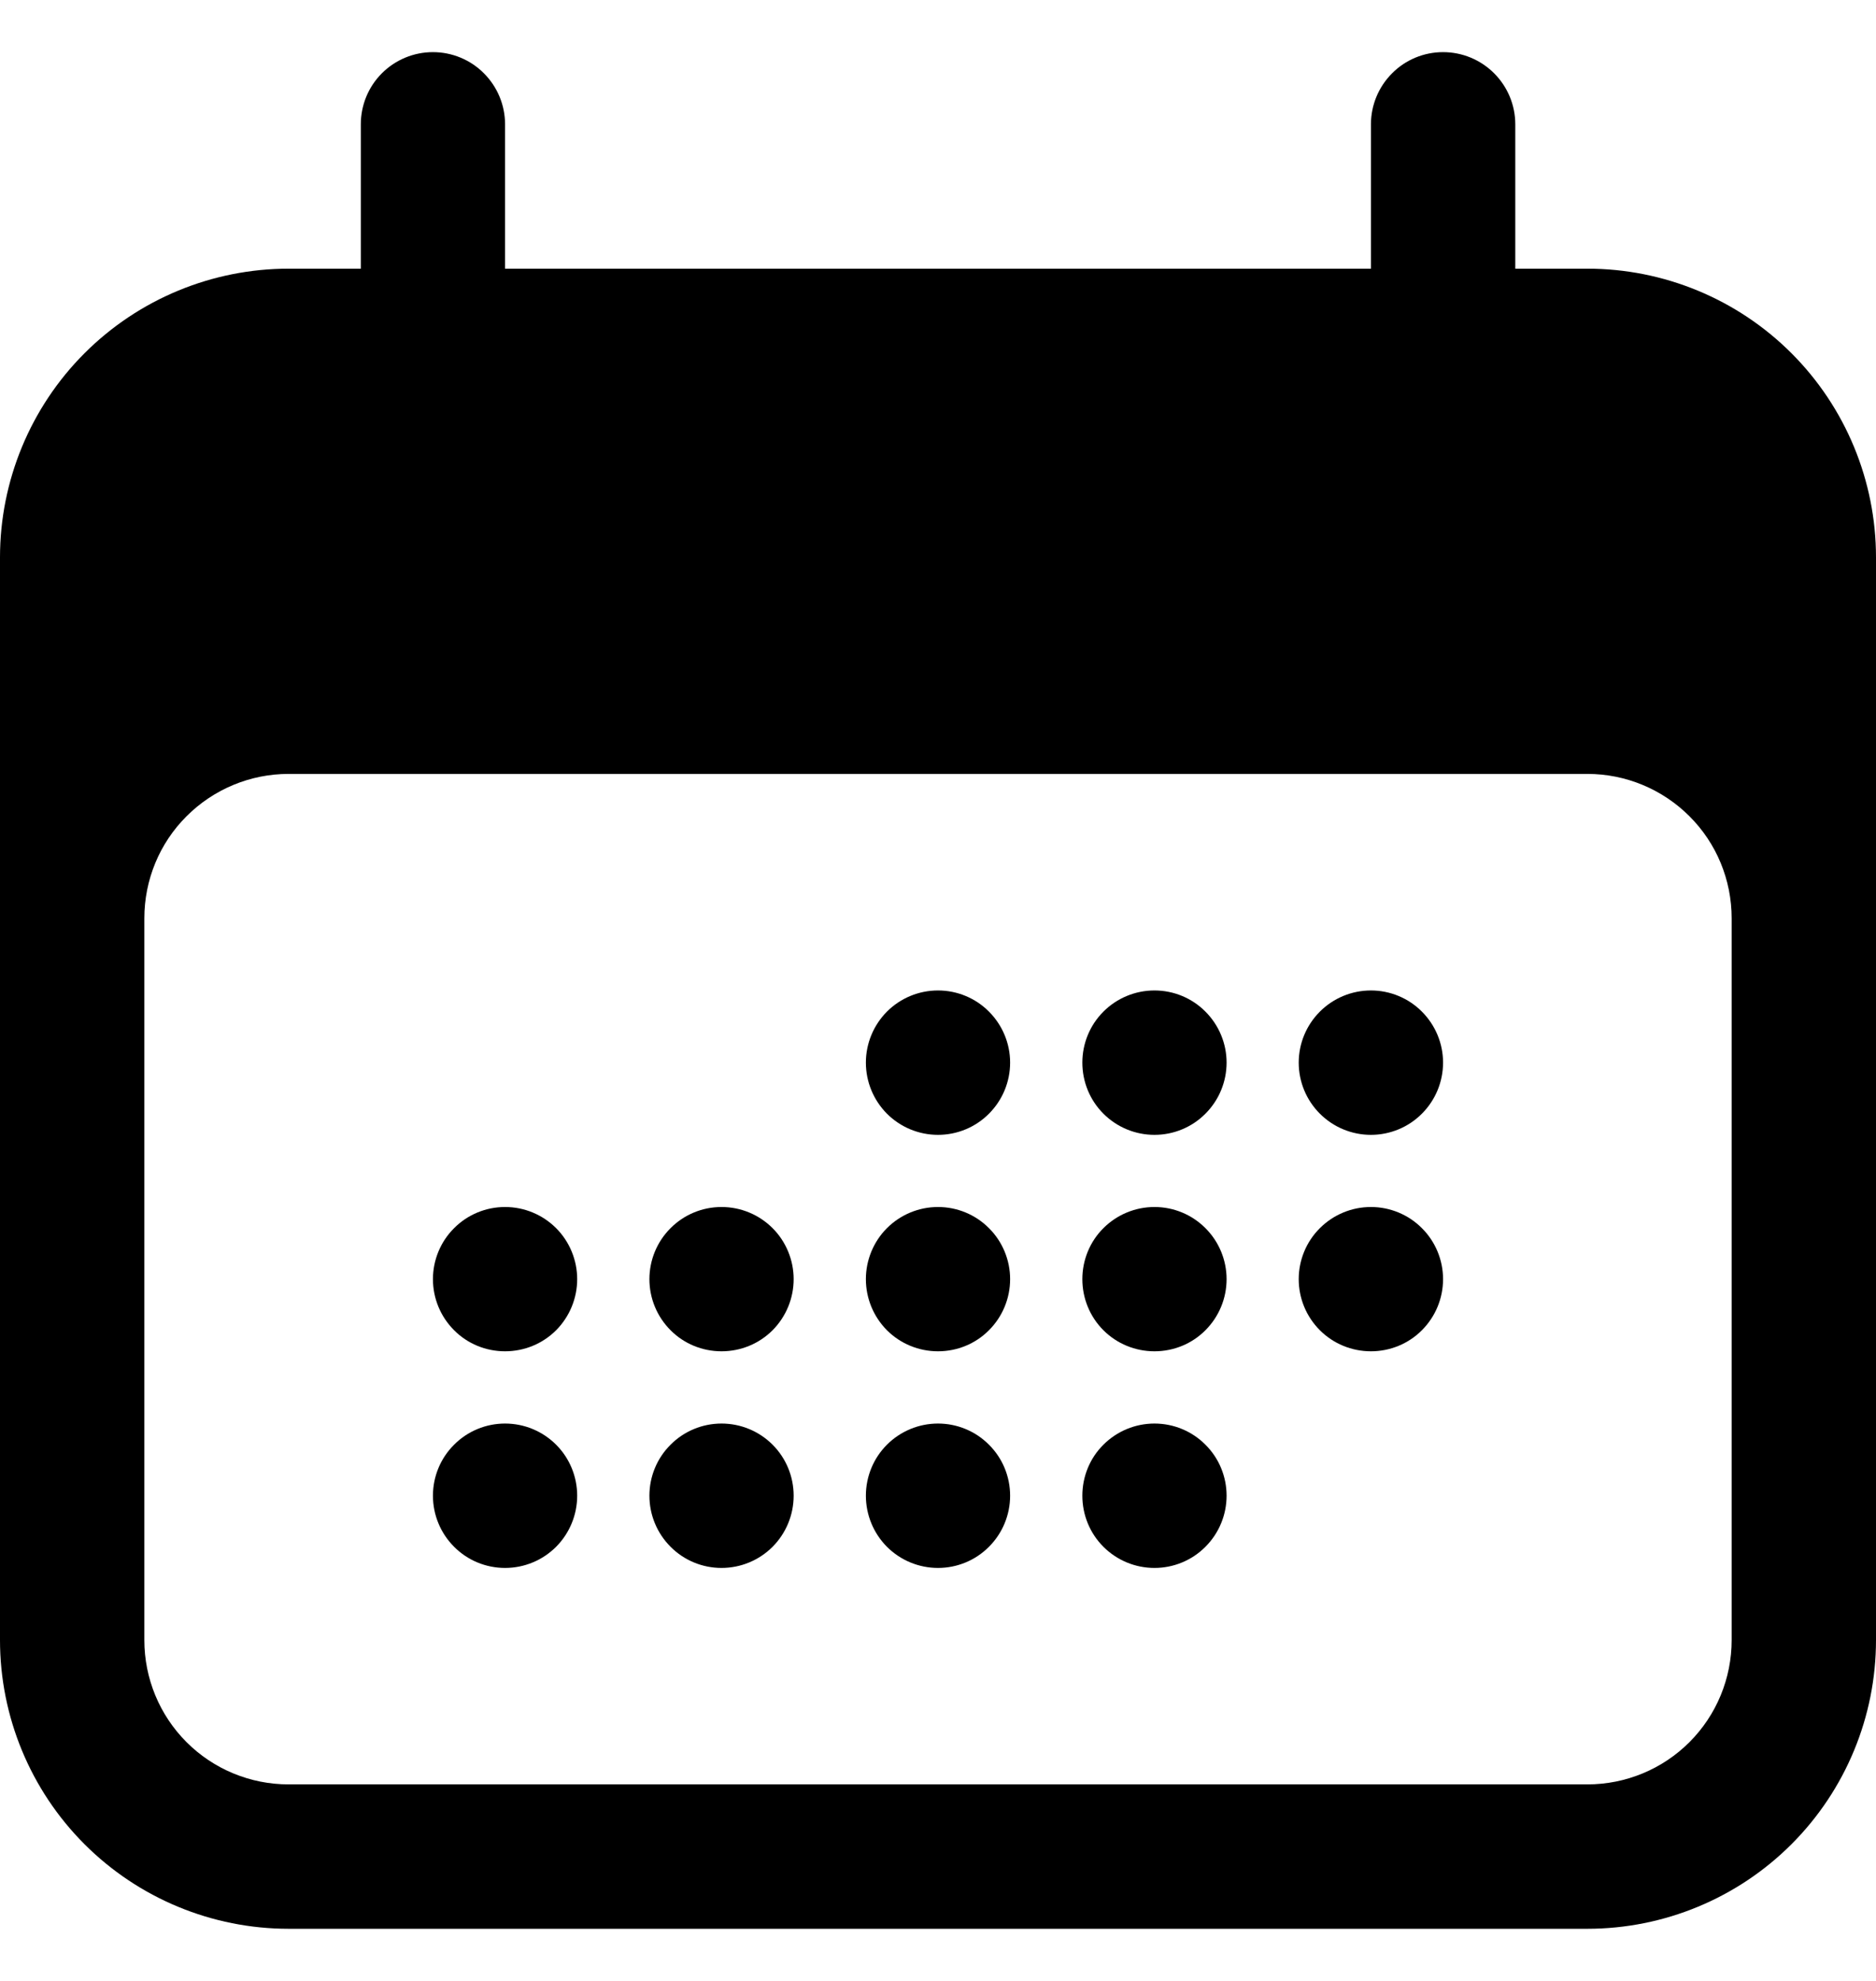 <svg width="18" height="19" viewBox="0 0 18 19" fill="none" xmlns="http://www.w3.org/2000/svg">
<path d="M9.692 10.192C9.692 10.376 9.619 10.552 9.489 10.682C9.36 10.812 9.184 10.885 9 10.885C8.816 10.885 8.64 10.812 8.51 10.682C8.381 10.552 8.308 10.376 8.308 10.192C8.308 10.009 8.381 9.833 8.51 9.703C8.64 9.573 8.816 9.5 9 9.5C9.184 9.5 9.36 9.573 9.489 9.703C9.619 9.833 9.692 10.009 9.692 10.192ZM4.846 12.961C5.03 12.961 5.206 12.889 5.336 12.759C5.465 12.629 5.538 12.453 5.538 12.269C5.538 12.086 5.465 11.909 5.336 11.78C5.206 11.65 5.03 11.577 4.846 11.577C4.662 11.577 4.486 11.65 4.357 11.78C4.227 11.909 4.154 12.086 4.154 12.269C4.154 12.453 4.227 12.629 4.357 12.759C4.486 12.889 4.662 12.961 4.846 12.961ZM5.538 14.346C5.538 14.53 5.465 14.706 5.336 14.836C5.206 14.966 5.03 15.039 4.846 15.039C4.662 15.039 4.486 14.966 4.357 14.836C4.227 14.706 4.154 14.53 4.154 14.346C4.154 14.162 4.227 13.986 4.357 13.857C4.486 13.727 4.662 13.654 4.846 13.654C5.03 13.654 5.206 13.727 5.336 13.857C5.465 13.986 5.538 14.162 5.538 14.346ZM6.923 12.961C7.107 12.961 7.283 12.889 7.413 12.759C7.542 12.629 7.615 12.453 7.615 12.269C7.615 12.086 7.542 11.909 7.413 11.78C7.283 11.65 7.107 11.577 6.923 11.577C6.739 11.577 6.563 11.65 6.434 11.78C6.304 11.909 6.231 12.086 6.231 12.269C6.231 12.453 6.304 12.629 6.434 12.759C6.563 12.889 6.739 12.961 6.923 12.961ZM7.615 14.346C7.615 14.53 7.542 14.706 7.413 14.836C7.283 14.966 7.107 15.039 6.923 15.039C6.739 15.039 6.563 14.966 6.434 14.836C6.304 14.706 6.231 14.53 6.231 14.346C6.231 14.162 6.304 13.986 6.434 13.857C6.563 13.727 6.739 13.654 6.923 13.654C7.107 13.654 7.283 13.727 7.413 13.857C7.542 13.986 7.615 14.162 7.615 14.346ZM9 12.961C9.184 12.961 9.36 12.889 9.489 12.759C9.619 12.629 9.692 12.453 9.692 12.269C9.692 12.086 9.619 11.909 9.489 11.78C9.36 11.65 9.184 11.577 9 11.577C8.816 11.577 8.64 11.65 8.51 11.78C8.381 11.909 8.308 12.086 8.308 12.269C8.308 12.453 8.381 12.629 8.51 12.759C8.64 12.889 8.816 12.961 9 12.961ZM9.692 14.346C9.692 14.53 9.619 14.706 9.489 14.836C9.36 14.966 9.184 15.039 9 15.039C8.816 15.039 8.64 14.966 8.51 14.836C8.381 14.706 8.308 14.53 8.308 14.346C8.308 14.162 8.381 13.986 8.51 13.857C8.64 13.727 8.816 13.654 9 13.654C9.184 13.654 9.36 13.727 9.489 13.857C9.619 13.986 9.692 14.162 9.692 14.346ZM11.077 12.961C11.261 12.961 11.437 12.889 11.566 12.759C11.696 12.629 11.769 12.453 11.769 12.269C11.769 12.086 11.696 11.909 11.566 11.78C11.437 11.65 11.261 11.577 11.077 11.577C10.893 11.577 10.717 11.65 10.587 11.78C10.457 11.909 10.385 12.086 10.385 12.269C10.385 12.453 10.457 12.629 10.587 12.759C10.717 12.889 10.893 12.961 11.077 12.961ZM11.769 14.346C11.769 14.53 11.696 14.706 11.566 14.836C11.437 14.966 11.261 15.039 11.077 15.039C10.893 15.039 10.717 14.966 10.587 14.836C10.457 14.706 10.385 14.53 10.385 14.346C10.385 14.162 10.457 13.986 10.587 13.857C10.717 13.727 10.893 13.654 11.077 13.654C11.261 13.654 11.437 13.727 11.566 13.857C11.696 13.986 11.769 14.162 11.769 14.346ZM13.154 12.961C13.337 12.961 13.514 12.889 13.643 12.759C13.773 12.629 13.846 12.453 13.846 12.269C13.846 12.086 13.773 11.909 13.643 11.78C13.514 11.65 13.337 11.577 13.154 11.577C12.97 11.577 12.794 11.65 12.664 11.78C12.534 11.909 12.461 12.086 12.461 12.269C12.461 12.453 12.534 12.629 12.664 12.759C12.794 12.889 12.97 12.961 13.154 12.961ZM11.769 10.192C11.769 10.376 11.696 10.552 11.566 10.682C11.437 10.812 11.261 10.885 11.077 10.885C10.893 10.885 10.717 10.812 10.587 10.682C10.457 10.552 10.385 10.376 10.385 10.192C10.385 10.009 10.457 9.833 10.587 9.703C10.717 9.573 10.893 9.5 11.077 9.5C11.261 9.5 11.437 9.573 11.566 9.703C11.696 9.833 11.769 10.009 11.769 10.192ZM13.154 10.885C13.337 10.885 13.514 10.812 13.643 10.682C13.773 10.552 13.846 10.376 13.846 10.192C13.846 10.009 13.773 9.833 13.643 9.703C13.514 9.573 13.337 9.5 13.154 9.5C12.97 9.5 12.794 9.573 12.664 9.703C12.534 9.833 12.461 10.009 12.461 10.192C12.461 10.376 12.534 10.552 12.664 10.682C12.794 10.812 12.97 10.885 13.154 10.885Z" fill="black"/>
<path fill-rule="evenodd" clip-rule="evenodd" d="M4.154 0.5C4.337 0.5 4.514 0.573 4.643 0.703C4.773 0.833 4.846 1.009 4.846 1.192V2.577H13.154V1.192C13.154 1.009 13.227 0.833 13.357 0.703C13.486 0.573 13.662 0.5 13.846 0.5C14.03 0.5 14.206 0.573 14.336 0.703C14.466 0.833 14.539 1.009 14.539 1.192V2.577H15.231C15.965 2.577 16.67 2.869 17.189 3.388C17.708 3.907 18 4.612 18 5.346V15.731C18 16.465 17.708 17.17 17.189 17.689C16.67 18.208 15.965 18.5 15.231 18.5H2.769C2.035 18.5 1.33 18.208 0.811 17.689C0.292 17.17 0 16.465 0 15.731V5.346C0 4.612 0.292 3.907 0.811 3.388C1.33 2.869 2.035 2.577 2.769 2.577H3.462V1.192C3.462 1.009 3.534 0.833 3.664 0.703C3.794 0.573 3.97 0.5 4.154 0.5ZM16.615 8.808C16.615 8.44 16.47 8.088 16.21 7.829C15.95 7.569 15.598 7.423 15.231 7.423H2.769C2.402 7.423 2.05 7.569 1.79 7.829C1.53 8.088 1.385 8.44 1.385 8.808V15.731C1.385 16.098 1.53 16.45 1.79 16.71C2.05 16.97 2.402 17.115 2.769 17.115H15.231C15.598 17.115 15.95 16.97 16.21 16.71C16.47 16.45 16.615 16.098 16.615 15.731V8.808Z" fill="black"/>
</svg>
